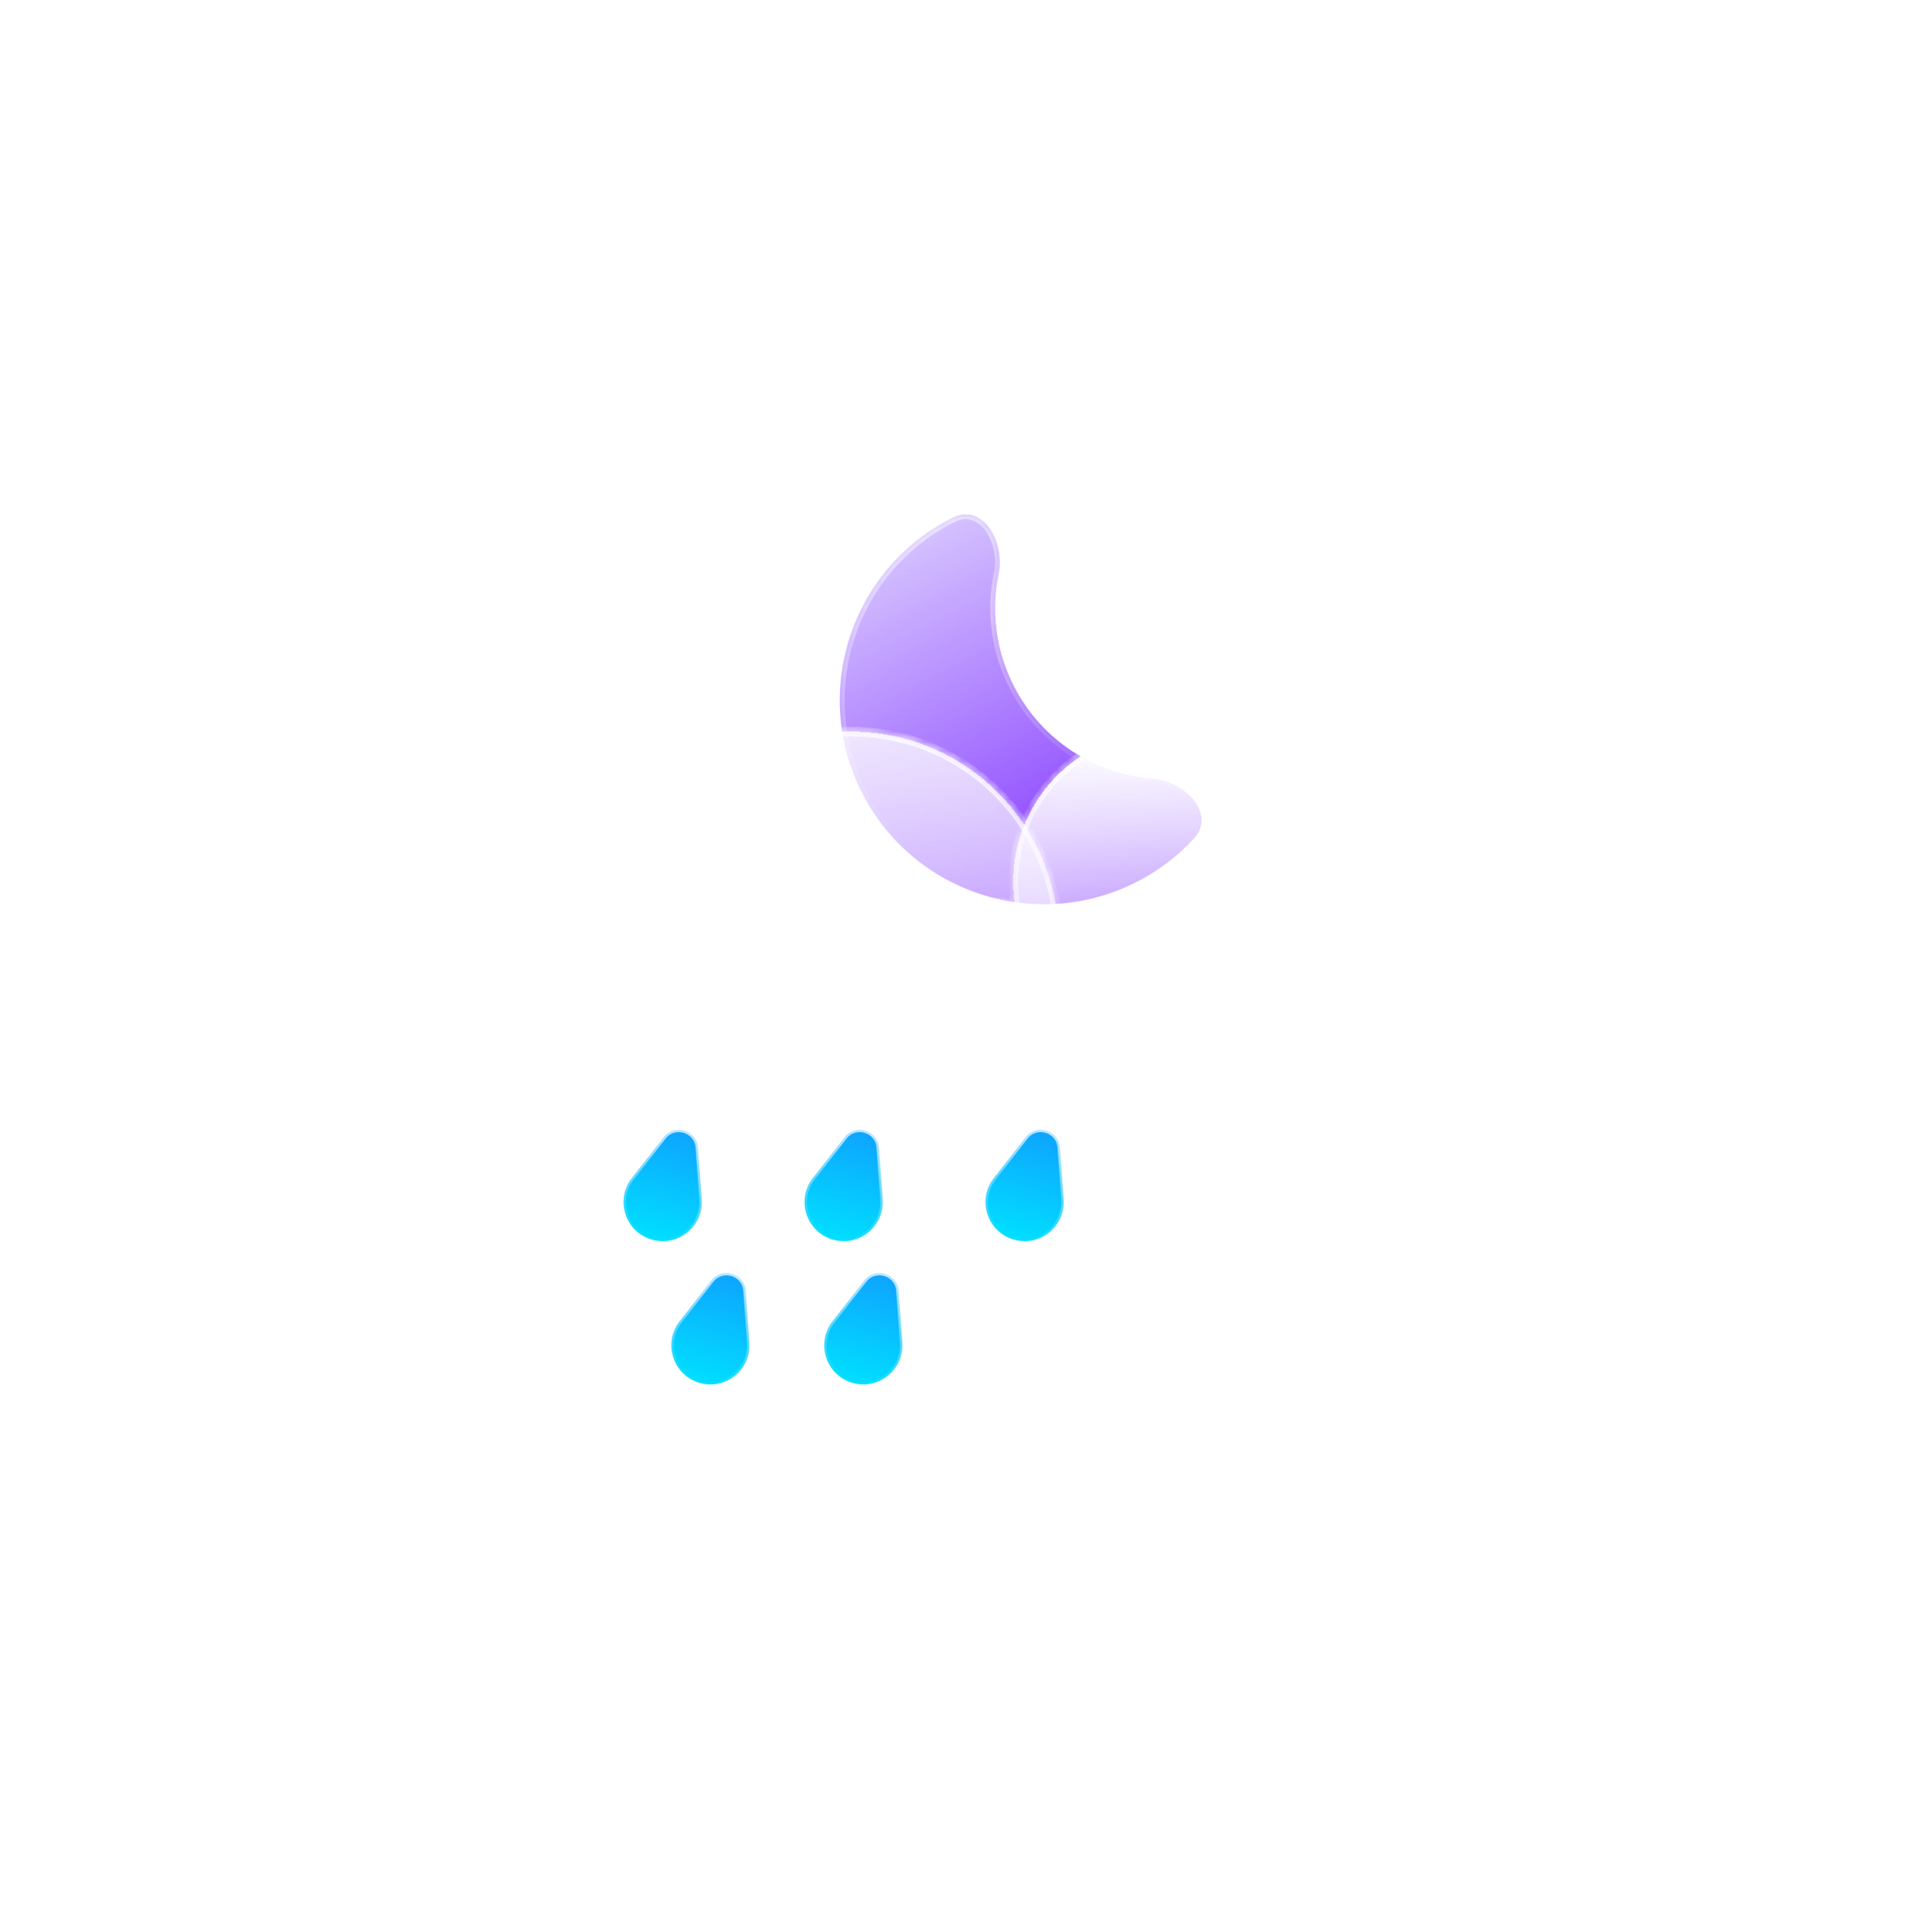 <svg width="201" height="202" viewBox="0 0 201 202" fill="none" xmlns="http://www.w3.org/2000/svg">
<g filter="url(#filter0_bdd_366_882)">
<mask id="path-1-inside-1_366_882" fill="white">
<path fill-rule="evenodd" clip-rule="evenodd" d="M120.575 39.112C123.698 37.551 126.082 41.58 125.379 44.999C124.587 48.853 125.056 52.993 126.996 56.764C129.928 62.464 135.498 65.92 141.447 66.408C144.929 66.694 148.151 70.111 145.779 72.677C144.132 74.459 142.151 75.988 139.868 77.162C129.392 82.551 116.531 78.427 111.142 67.95C105.753 57.474 109.877 44.613 120.354 39.224C120.427 39.186 120.501 39.149 120.575 39.112Z"/>
</mask>
<path fill-rule="evenodd" clip-rule="evenodd" d="M120.575 39.112C123.698 37.551 126.082 41.58 125.379 44.999C124.587 48.853 125.056 52.993 126.996 56.764C129.928 62.464 135.498 65.92 141.447 66.408C144.929 66.694 148.151 70.111 145.779 72.677C144.132 74.459 142.151 75.988 139.868 77.162C129.392 82.551 116.531 78.427 111.142 67.95C105.753 57.474 109.877 44.613 120.354 39.224C120.427 39.186 120.501 39.149 120.575 39.112Z" fill="url(#paint0_linear_366_882)"/>
<path d="M127.441 56.536C125.555 52.87 125.099 48.846 125.869 45.1L124.89 44.899C124.075 48.86 124.558 53.117 126.551 56.993L127.441 56.536ZM141.488 65.91C135.704 65.435 130.29 62.075 127.441 56.536L126.551 56.993C129.565 62.852 135.292 66.404 141.406 66.906L141.488 65.91ZM145.412 72.338C143.804 74.077 141.869 75.57 139.639 76.718L140.097 77.607C142.432 76.406 144.46 74.841 146.146 73.016L145.412 72.338ZM139.639 76.718C129.409 81.98 116.849 77.952 111.586 67.722L110.697 68.179C116.212 78.901 129.375 83.122 140.097 77.607L139.639 76.718ZM111.586 67.722C106.324 57.491 110.352 44.931 120.583 39.669L120.125 38.78C109.403 44.295 105.182 57.457 110.697 68.179L111.586 67.722ZM120.583 39.669C120.654 39.632 120.727 39.595 120.799 39.559L120.351 38.665C120.276 38.703 120.2 38.741 120.125 38.78L120.583 39.669ZM141.406 66.906C143.013 67.038 144.559 67.899 145.414 68.995C145.838 69.539 146.074 70.117 146.093 70.672C146.111 71.216 145.923 71.785 145.412 72.338L146.146 73.016C146.821 72.286 147.12 71.466 147.092 70.639C147.065 69.823 146.722 69.047 146.203 68.38C145.169 67.055 143.363 66.064 141.488 65.91L141.406 66.906ZM125.869 45.1C126.248 43.258 125.801 41.252 124.817 39.894C124.321 39.211 123.672 38.669 122.896 38.417C122.11 38.161 121.24 38.221 120.351 38.665L120.799 39.559C121.472 39.223 122.071 39.2 122.587 39.368C123.115 39.539 123.603 39.925 124.007 40.481C124.82 41.603 125.214 43.321 124.89 44.899L125.869 45.1Z" fill="url(#paint1_linear_366_882)" mask="url(#path-1-inside-1_366_882)"/>
</g>
<g filter="url(#filter1_bd_366_882)">
<mask id="path-3-inside-2_366_882" fill="white">
<path fill-rule="evenodd" clip-rule="evenodd" d="M135.102 114.439C135.157 114.44 135.211 114.44 135.266 114.44C143.078 114.44 149.411 108.107 149.411 100.296C149.411 92.484 143.078 86.151 135.266 86.151C135.211 86.151 135.157 86.151 135.102 86.152V86.151H131.448C131.58 85.183 131.648 84.195 131.648 83.19C131.648 71.2 121.928 61.48 109.937 61.48C97.947 61.48 88.227 71.2 88.227 83.19C88.227 84.322 88.313 85.433 88.48 86.517C87.448 86.278 86.372 86.151 85.266 86.151C77.454 86.151 71.122 92.484 71.122 100.296C71.122 108.107 77.454 114.44 85.266 114.44C85.322 114.44 85.376 114.44 85.431 114.439L85.431 114.44H135.102V114.439Z"/>
</mask>
<path fill-rule="evenodd" clip-rule="evenodd" d="M135.102 114.439C135.157 114.44 135.211 114.44 135.266 114.44C143.078 114.44 149.411 108.107 149.411 100.296C149.411 92.484 143.078 86.151 135.266 86.151C135.211 86.151 135.157 86.151 135.102 86.152V86.151H131.448C131.58 85.183 131.648 84.195 131.648 83.19C131.648 71.2 121.928 61.48 109.937 61.48C97.947 61.48 88.227 71.2 88.227 83.19C88.227 84.322 88.313 85.433 88.48 86.517C87.448 86.278 86.372 86.151 85.266 86.151C77.454 86.151 71.122 92.484 71.122 100.296C71.122 108.107 77.454 114.44 85.266 114.44C85.322 114.44 85.376 114.44 85.431 114.439L85.431 114.44H135.102V114.439Z" fill="url(#paint2_linear_366_882)" shape-rendering="crispEdges"/>
<path d="M135.102 114.439L135.108 113.939C134.974 113.938 134.845 113.99 134.75 114.084C134.655 114.178 134.602 114.306 134.602 114.439H135.102ZM135.102 86.152H134.602C134.602 86.285 134.655 86.413 134.75 86.507C134.845 86.601 134.974 86.653 135.108 86.652L135.102 86.152ZM135.102 86.151H135.602C135.602 85.875 135.378 85.651 135.102 85.651V86.151ZM131.448 86.151L130.952 86.083C130.933 86.226 130.976 86.371 131.071 86.48C131.166 86.588 131.303 86.651 131.448 86.651V86.151ZM88.48 86.517L88.367 87.004C88.529 87.042 88.698 86.997 88.82 86.884C88.942 86.771 89 86.606 88.974 86.442L88.48 86.517ZM85.431 114.439L85.824 114.749C85.943 114.598 85.965 114.391 85.88 114.219C85.795 114.046 85.618 113.937 85.426 113.939L85.431 114.439ZM85.431 114.44L85.038 114.131C84.919 114.281 84.897 114.486 84.981 114.658C85.064 114.831 85.239 114.94 85.431 114.94V114.44ZM135.102 114.44V114.94C135.378 114.94 135.602 114.716 135.602 114.44H135.102ZM135.096 114.939C135.153 114.94 135.21 114.94 135.266 114.94V113.94C135.213 113.94 135.16 113.94 135.108 113.939L135.096 114.939ZM135.266 114.94C143.354 114.94 149.911 108.384 149.911 100.296H148.911C148.911 107.831 142.802 113.94 135.266 113.94V114.94ZM149.911 100.296C149.911 92.207 143.354 85.651 135.266 85.651V86.651C142.802 86.651 148.911 92.76 148.911 100.296H149.911ZM135.266 85.651C135.21 85.651 135.153 85.651 135.096 85.652L135.108 86.652C135.16 86.651 135.213 86.651 135.266 86.651V85.651ZM134.602 86.151V86.152H135.602V86.151H134.602ZM131.448 86.651H135.102V85.651H131.448V86.651ZM131.943 86.218C132.078 85.228 132.148 84.217 132.148 83.19H131.148C131.148 84.172 131.081 85.138 130.952 86.083L131.943 86.218ZM132.148 83.19C132.148 70.924 122.204 60.98 109.937 60.98V61.98C121.652 61.98 131.148 71.476 131.148 83.19H132.148ZM109.937 60.98C97.671 60.98 87.727 70.924 87.727 83.19H88.727C88.727 71.476 98.223 61.98 109.937 61.98V60.98ZM87.727 83.19C87.727 84.347 87.815 85.484 87.986 86.594L88.974 86.442C88.811 85.382 88.727 84.296 88.727 83.19H87.727ZM88.593 86.031C87.524 85.782 86.41 85.651 85.266 85.651V86.651C86.334 86.651 87.371 86.773 88.367 87.004L88.593 86.031ZM85.266 85.651C77.178 85.651 70.622 92.207 70.622 100.296H71.622C71.622 92.76 77.731 86.651 85.266 86.651V85.651ZM70.622 100.296C70.622 108.384 77.178 114.94 85.266 114.94V113.94C77.731 113.94 71.622 107.831 71.622 100.296H70.622ZM85.266 114.94C85.323 114.94 85.38 114.94 85.437 114.939L85.426 113.939C85.373 113.94 85.32 113.94 85.266 113.94V114.94ZM85.823 114.75L85.824 114.749L85.039 114.13L85.038 114.131L85.823 114.75ZM135.102 113.94H85.431V114.94H135.102V113.94ZM134.602 114.439V114.44H135.602V114.439H134.602Z" fill="url(#paint3_linear_366_882)" mask="url(#path-3-inside-2_366_882)"/>
</g>
<g filter="url(#filter2_bd_366_882)">
<mask id="path-5-inside-3_366_882" fill="white">
<path fill-rule="evenodd" clip-rule="evenodd" d="M160.78 99.753C160.82 99.754 160.859 99.754 160.899 99.754C166.545 99.754 171.121 95.177 171.121 89.531C171.121 83.886 166.545 79.309 160.899 79.309C160.859 79.309 160.82 79.309 160.78 79.31V79.309H158.139C158.235 78.61 158.284 77.895 158.284 77.17C158.284 68.504 151.259 61.48 142.594 61.48C133.929 61.48 126.904 68.504 126.904 77.17C126.904 77.987 126.967 78.79 127.087 79.574C126.341 79.401 125.564 79.309 124.765 79.309C119.119 79.309 114.542 83.886 114.542 89.531C114.542 95.177 119.119 99.754 124.765 99.754C124.804 99.754 124.844 99.754 124.884 99.753L124.884 99.754H160.78V99.753Z"/>
</mask>
<path fill-rule="evenodd" clip-rule="evenodd" d="M160.78 99.753C160.82 99.754 160.859 99.754 160.899 99.754C166.545 99.754 171.121 95.177 171.121 89.531C171.121 83.886 166.545 79.309 160.899 79.309C160.859 79.309 160.82 79.309 160.78 79.31V79.309H158.139C158.235 78.61 158.284 77.895 158.284 77.17C158.284 68.504 151.259 61.48 142.594 61.48C133.929 61.48 126.904 68.504 126.904 77.17C126.904 77.987 126.967 78.79 127.087 79.574C126.341 79.401 125.564 79.309 124.765 79.309C119.119 79.309 114.542 83.886 114.542 89.531C114.542 95.177 119.119 99.754 124.765 99.754C124.804 99.754 124.844 99.754 124.884 99.753L124.884 99.754H160.78V99.753Z" fill="url(#paint4_linear_366_882)" shape-rendering="crispEdges"/>
<path d="M160.78 99.753L160.786 99.253C160.652 99.252 160.524 99.304 160.429 99.397C160.334 99.491 160.28 99.62 160.28 99.753H160.78ZM160.78 79.31H160.28C160.28 79.444 160.334 79.572 160.429 79.665C160.524 79.759 160.652 79.811 160.786 79.81L160.78 79.31ZM160.78 79.309H161.28C161.28 79.033 161.056 78.809 160.78 78.809V79.309ZM158.139 79.309L157.644 79.242C157.625 79.385 157.668 79.529 157.763 79.638C157.858 79.747 157.995 79.809 158.139 79.809V79.309ZM127.087 79.574L126.974 80.061C127.136 80.099 127.306 80.054 127.427 79.941C127.549 79.828 127.607 79.662 127.581 79.498L127.087 79.574ZM124.884 99.753L125.277 100.063C125.396 99.912 125.418 99.705 125.333 99.532C125.248 99.359 125.071 99.251 124.878 99.253L124.884 99.753ZM124.884 99.754L124.491 99.444C124.372 99.594 124.35 99.799 124.434 99.972C124.517 100.144 124.692 100.254 124.884 100.254V99.754ZM160.78 99.754V100.254C161.056 100.254 161.28 100.03 161.28 99.754H160.78ZM160.775 100.253C160.816 100.253 160.858 100.254 160.899 100.254V99.254C160.861 99.254 160.824 99.254 160.786 99.253L160.775 100.253ZM160.899 100.254C166.821 100.254 171.621 95.453 171.621 89.531H170.621C170.621 94.901 166.269 99.254 160.899 99.254V100.254ZM171.621 89.531C171.621 83.61 166.821 78.809 160.899 78.809V79.809C166.269 79.809 170.621 84.162 170.621 89.531H171.621ZM160.899 78.809C160.857 78.809 160.816 78.809 160.775 78.81L160.786 79.81C160.824 79.809 160.861 79.809 160.899 79.809V78.809ZM160.28 79.309V79.31H161.28V79.309H160.28ZM158.139 79.809H160.78V78.809H158.139V79.809ZM158.635 79.377C158.733 78.655 158.784 77.918 158.784 77.17H157.784C157.784 77.873 157.736 78.564 157.644 79.242L158.635 79.377ZM158.784 77.17C158.784 68.228 151.536 60.98 142.594 60.98V61.98C150.983 61.98 157.784 68.781 157.784 77.17H158.784ZM142.594 60.98C133.653 60.98 126.404 68.228 126.404 77.17H127.404C127.404 68.781 134.205 61.98 142.594 61.98V60.98ZM126.404 77.17C126.404 78.013 126.469 78.841 126.593 79.65L127.581 79.498C127.465 78.739 127.404 77.962 127.404 77.17H126.404ZM127.2 79.087C126.417 78.905 125.602 78.809 124.765 78.809V79.809C125.525 79.809 126.265 79.897 126.974 80.061L127.2 79.087ZM124.765 78.809C118.843 78.809 114.042 83.61 114.042 89.531H115.042C115.042 84.162 119.395 79.809 124.765 79.809V78.809ZM114.042 89.531C114.042 95.453 118.843 100.254 124.765 100.254V99.254C119.395 99.254 115.042 94.901 115.042 89.531H114.042ZM124.765 100.254C124.806 100.254 124.848 100.253 124.89 100.253L124.878 99.253C124.84 99.254 124.803 99.254 124.765 99.254V100.254ZM125.276 100.063L125.277 100.063L124.492 99.443L124.491 99.444L125.276 100.063ZM160.78 99.254H124.884V100.254H160.78V99.254ZM160.28 99.753V99.754H161.28V99.753H160.28Z" fill="url(#paint5_linear_366_882)" mask="url(#path-5-inside-3_366_882)"/>
</g>
<g filter="url(#filter3_bdd_366_882)">
<path d="M90.371 110.872C91.502 109.421 93.826 110.128 93.957 111.963L94.343 117.369C94.547 120.229 91.82 122.406 89.076 121.571C86.332 120.736 85.278 117.41 87.04 115.147L90.371 110.872Z" fill="url(#paint6_linear_366_882)" stroke="url(#paint7_linear_366_882)" stroke-width="0.5" stroke-linecap="round"/>
<path d="M109.288 110.872C110.419 109.421 112.743 110.128 112.874 111.963L113.26 117.369C113.465 120.229 110.737 122.406 107.993 121.571C105.249 120.736 104.195 117.41 105.957 115.147L109.288 110.872Z" fill="url(#paint8_linear_366_882)" stroke="url(#paint9_linear_366_882)" stroke-width="0.5" stroke-linecap="round"/>
<path d="M128.205 110.872C129.336 109.421 131.66 110.128 131.791 111.963L132.177 117.369C132.382 120.229 129.654 122.406 126.91 121.571C124.166 120.736 123.112 117.41 124.874 115.147L128.205 110.872Z" fill="url(#paint10_linear_366_882)" stroke="url(#paint11_linear_366_882)" stroke-width="0.5" stroke-linecap="round"/>
</g>
<g filter="url(#filter4_bdd_366_882)">
<path d="M95.363 125.846C96.493 124.395 98.818 125.102 98.949 126.937L99.335 132.342C99.539 135.203 96.811 137.379 94.067 136.545C91.324 135.71 90.27 132.383 92.032 130.121L95.363 125.846Z" fill="url(#paint12_linear_366_882)" stroke="url(#paint13_linear_366_882)" stroke-width="0.5" stroke-linecap="round"/>
<path d="M111.345 125.846C112.476 124.395 114.8 125.102 114.931 126.937L115.317 132.342C115.522 135.203 112.794 137.379 110.05 136.545C107.306 135.71 106.252 132.383 108.015 130.121L111.345 125.846Z" fill="url(#paint14_linear_366_882)" stroke="url(#paint15_linear_366_882)" stroke-width="0.5" stroke-linecap="round"/>
</g>
<defs>
<filter id="filter0_bdd_366_882" x="37.775" y="0.766" width="146.819" height="143.763" filterUnits="userSpaceOnUse" color-interpolation-filters="sRGB">
<feFlood flood-opacity="0" result="BackgroundImageFix"/>
<feGaussianBlur in="BackgroundImageFix" stdDeviation="7"/>
<feComposite in2="SourceAlpha" operator="in" result="effect1_backgroundBlur_366_882"/>
<feColorMatrix in="SourceAlpha" type="matrix" values="0 0 0 0 0 0 0 0 0 0 0 0 0 0 0 0 0 0 127 0" result="hardAlpha"/>
<feOffset dx="-21" dy="15"/>
<feGaussianBlur stdDeviation="25"/>
<feComposite in2="hardAlpha" operator="out"/>
<feColorMatrix type="matrix" values="0 0 0 0 0.113 0 0 0 0 0.149 0 0 0 0 0.275 0 0 0 0.25 0"/>
<feBlend mode="normal" in2="effect1_backgroundBlur_366_882" result="effect2_dropShadow_366_882"/>
<feColorMatrix in="SourceAlpha" type="matrix" values="0 0 0 0 0 0 0 0 0 0 0 0 0 0 0 0 0 0 127 0" result="hardAlpha"/>
<feOffset/>
<feGaussianBlur stdDeviation="19"/>
<feComposite in2="hardAlpha" operator="out"/>
<feColorMatrix type="matrix" values="0 0 0 0 0.62 0 0 0 0 0.424 0 0 0 0 1 0 0 0 0.4 0"/>
<feBlend mode="normal" in2="effect2_dropShadow_366_882" result="effect3_dropShadow_366_882"/>
<feBlend mode="normal" in="SourceGraphic" in2="effect3_dropShadow_366_882" result="shape"/>
</filter>
<filter id="filter1_bd_366_882" x="0.122" y="26.48" width="178.29" height="152.961" filterUnits="userSpaceOnUse" color-interpolation-filters="sRGB">
<feFlood flood-opacity="0" result="BackgroundImageFix"/>
<feGaussianBlur in="BackgroundImageFix" stdDeviation="7"/>
<feComposite in2="SourceAlpha" operator="in" result="effect1_backgroundBlur_366_882"/>
<feColorMatrix in="SourceAlpha" type="matrix" values="0 0 0 0 0 0 0 0 0 0 0 0 0 0 0 0 0 0 127 0" result="hardAlpha"/>
<feOffset dx="-21" dy="15"/>
<feGaussianBlur stdDeviation="25"/>
<feComposite in2="hardAlpha" operator="out"/>
<feColorMatrix type="matrix" values="0 0 0 0 0.114 0 0 0 0 0.149 0 0 0 0 0.275 0 0 0 0.25 0"/>
<feBlend mode="normal" in2="effect1_backgroundBlur_366_882" result="effect2_dropShadow_366_882"/>
<feBlend mode="normal" in="SourceGraphic" in2="effect2_dropShadow_366_882" result="shape"/>
</filter>
<filter id="filter2_bd_366_882" x="43.542" y="26.48" width="156.579" height="138.274" filterUnits="userSpaceOnUse" color-interpolation-filters="sRGB">
<feFlood flood-opacity="0" result="BackgroundImageFix"/>
<feGaussianBlur in="BackgroundImageFix" stdDeviation="7"/>
<feComposite in2="SourceAlpha" operator="in" result="effect1_backgroundBlur_366_882"/>
<feColorMatrix in="SourceAlpha" type="matrix" values="0 0 0 0 0 0 0 0 0 0 0 0 0 0 0 0 0 0 127 0" result="hardAlpha"/>
<feOffset dx="-21" dy="15"/>
<feGaussianBlur stdDeviation="25"/>
<feComposite in2="hardAlpha" operator="out"/>
<feColorMatrix type="matrix" values="0 0 0 0 0.113 0 0 0 0 0.149 0 0 0 0 0.275 0 0 0 0.25 0"/>
<feBlend mode="normal" in2="effect1_backgroundBlur_366_882" result="effect2_dropShadow_366_882"/>
<feBlend mode="normal" in="SourceGraphic" in2="effect2_dropShadow_366_882" result="shape"/>
</filter>
<filter id="filter3_bdd_366_882" x="14.925" y="61.845" width="158.513" height="125.156" filterUnits="userSpaceOnUse" color-interpolation-filters="sRGB">
<feFlood flood-opacity="0" result="BackgroundImageFix"/>
<feGaussianBlur in="BackgroundImageFix" stdDeviation="7"/>
<feComposite in2="SourceAlpha" operator="in" result="effect1_backgroundBlur_366_882"/>
<feColorMatrix in="SourceAlpha" type="matrix" values="0 0 0 0 0 0 0 0 0 0 0 0 0 0 0 0 0 0 127 0" result="hardAlpha"/>
<feOffset dx="-21" dy="15"/>
<feGaussianBlur stdDeviation="25"/>
<feComposite in2="hardAlpha" operator="out"/>
<feColorMatrix type="matrix" values="0 0 0 0 0.113 0 0 0 0 0.149 0 0 0 0 0.275 0 0 0 0.25 0"/>
<feBlend mode="normal" in2="effect1_backgroundBlur_366_882" result="effect2_dropShadow_366_882"/>
<feColorMatrix in="SourceAlpha" type="matrix" values="0 0 0 0 0 0 0 0 0 0 0 0 0 0 0 0 0 0 127 0" result="hardAlpha"/>
<feOffset dy="-7"/>
<feGaussianBlur stdDeviation="20.5"/>
<feComposite in2="hardAlpha" operator="out"/>
<feColorMatrix type="matrix" values="0 0 0 0 0.138 0 0 0 0 0.741 0 0 0 0 1 0 0 0 0.3 0"/>
<feBlend mode="normal" in2="effect2_dropShadow_366_882" result="effect3_dropShadow_366_882"/>
<feBlend mode="normal" in="SourceGraphic" in2="effect3_dropShadow_366_882" result="shape"/>
</filter>
<filter id="filter4_bdd_366_882" x="19.916" y="76.819" width="136.662" height="125.156" filterUnits="userSpaceOnUse" color-interpolation-filters="sRGB">
<feFlood flood-opacity="0" result="BackgroundImageFix"/>
<feGaussianBlur in="BackgroundImageFix" stdDeviation="7"/>
<feComposite in2="SourceAlpha" operator="in" result="effect1_backgroundBlur_366_882"/>
<feColorMatrix in="SourceAlpha" type="matrix" values="0 0 0 0 0 0 0 0 0 0 0 0 0 0 0 0 0 0 127 0" result="hardAlpha"/>
<feOffset dx="-21" dy="15"/>
<feGaussianBlur stdDeviation="25"/>
<feComposite in2="hardAlpha" operator="out"/>
<feColorMatrix type="matrix" values="0 0 0 0 0.113 0 0 0 0 0.149 0 0 0 0 0.275 0 0 0 0.25 0"/>
<feBlend mode="normal" in2="effect1_backgroundBlur_366_882" result="effect2_dropShadow_366_882"/>
<feColorMatrix in="SourceAlpha" type="matrix" values="0 0 0 0 0 0 0 0 0 0 0 0 0 0 0 0 0 0 127 0" result="hardAlpha"/>
<feOffset dy="-7"/>
<feGaussianBlur stdDeviation="20.5"/>
<feComposite in2="hardAlpha" operator="out"/>
<feColorMatrix type="matrix" values="0 0 0 0 0.138 0 0 0 0 0.741 0 0 0 0 1 0 0 0 0.3 0"/>
<feBlend mode="normal" in2="effect2_dropShadow_366_882" result="effect3_dropShadow_366_882"/>
<feBlend mode="normal" in="SourceGraphic" in2="effect3_dropShadow_366_882" result="shape"/>
</filter>
<linearGradient id="paint0_linear_366_882" x1="114.53" y1="42.642" x2="134.044" y2="80.58" gradientUnits="userSpaceOnUse">
<stop offset="0" stop-color="#D4C0FF"/>
<stop offset="1" stop-color="#7E2FFF"/>
</linearGradient>
<linearGradient id="paint1_linear_366_882" x1="115.394" y1="22.43" x2="125.85" y2="72.172" gradientUnits="userSpaceOnUse">
<stop stop-color="white"/>
<stop offset="1" stop-color="white" stop-opacity="0"/>
</linearGradient>
<linearGradient id="paint2_linear_366_882" x1="110.266" y1="44.539" x2="110.266" y2="121.842" gradientUnits="userSpaceOnUse">
<stop stop-color="white"/>
<stop offset="1" stop-color="white" stop-opacity="0"/>
</linearGradient>
<linearGradient id="paint3_linear_366_882" x1="110.266" y1="61.48" x2="110.266" y2="114.44" gradientUnits="userSpaceOnUse">
<stop stop-color="white"/>
<stop offset="1" stop-color="white" stop-opacity="0"/>
</linearGradient>
<linearGradient id="paint4_linear_366_882" x1="145.464" y1="62.631" x2="145.464" y2="104.078" gradientUnits="userSpaceOnUse">
<stop stop-color="white"/>
<stop offset="1" stop-color="white" stop-opacity="0"/>
</linearGradient>
<linearGradient id="paint5_linear_366_882" x1="142.832" y1="61.48" x2="142.832" y2="99.754" gradientUnits="userSpaceOnUse">
<stop stop-color="white"/>
<stop offset="1" stop-color="white" stop-opacity="0"/>
</linearGradient>
<linearGradient id="paint6_linear_366_882" x1="93.788" y1="106.08" x2="89.003" y2="121.81" gradientUnits="userSpaceOnUse">
<stop stop-color="#138EFF"/>
<stop offset="1" stop-color="#00E0FF"/>
</linearGradient>
<linearGradient id="paint7_linear_366_882" x1="93.788" y1="106.08" x2="89.003" y2="121.81" gradientUnits="userSpaceOnUse">
<stop stop-color="white"/>
<stop offset="1" stop-color="white" stop-opacity="0"/>
</linearGradient>
<linearGradient id="paint8_linear_366_882" x1="112.705" y1="106.08" x2="107.92" y2="121.81" gradientUnits="userSpaceOnUse">
<stop stop-color="#138EFF"/>
<stop offset="1" stop-color="#00E0FF"/>
</linearGradient>
<linearGradient id="paint9_linear_366_882" x1="112.705" y1="106.08" x2="107.92" y2="121.81" gradientUnits="userSpaceOnUse">
<stop stop-color="white"/>
<stop offset="1" stop-color="white" stop-opacity="0"/>
</linearGradient>
<linearGradient id="paint10_linear_366_882" x1="131.622" y1="106.08" x2="126.837" y2="121.81" gradientUnits="userSpaceOnUse">
<stop stop-color="#138EFF"/>
<stop offset="1" stop-color="#00E0FF"/>
</linearGradient>
<linearGradient id="paint11_linear_366_882" x1="131.622" y1="106.08" x2="126.837" y2="121.81" gradientUnits="userSpaceOnUse">
<stop stop-color="white"/>
<stop offset="1" stop-color="white" stop-opacity="0"/>
</linearGradient>
<linearGradient id="paint12_linear_366_882" x1="98.779" y1="121.054" x2="93.995" y2="136.784" gradientUnits="userSpaceOnUse">
<stop stop-color="#138EFF"/>
<stop offset="1" stop-color="#00E0FF"/>
</linearGradient>
<linearGradient id="paint13_linear_366_882" x1="98.779" y1="121.054" x2="93.995" y2="136.784" gradientUnits="userSpaceOnUse">
<stop stop-color="white"/>
<stop offset="1" stop-color="white" stop-opacity="0"/>
</linearGradient>
<linearGradient id="paint14_linear_366_882" x1="114.762" y1="121.054" x2="109.977" y2="136.784" gradientUnits="userSpaceOnUse">
<stop stop-color="#138EFF"/>
<stop offset="1" stop-color="#00E0FF"/>
</linearGradient>
<linearGradient id="paint15_linear_366_882" x1="114.762" y1="121.054" x2="109.977" y2="136.784" gradientUnits="userSpaceOnUse">
<stop stop-color="white"/>
<stop offset="1" stop-color="white" stop-opacity="0"/>
</linearGradient>
</defs>
</svg>
